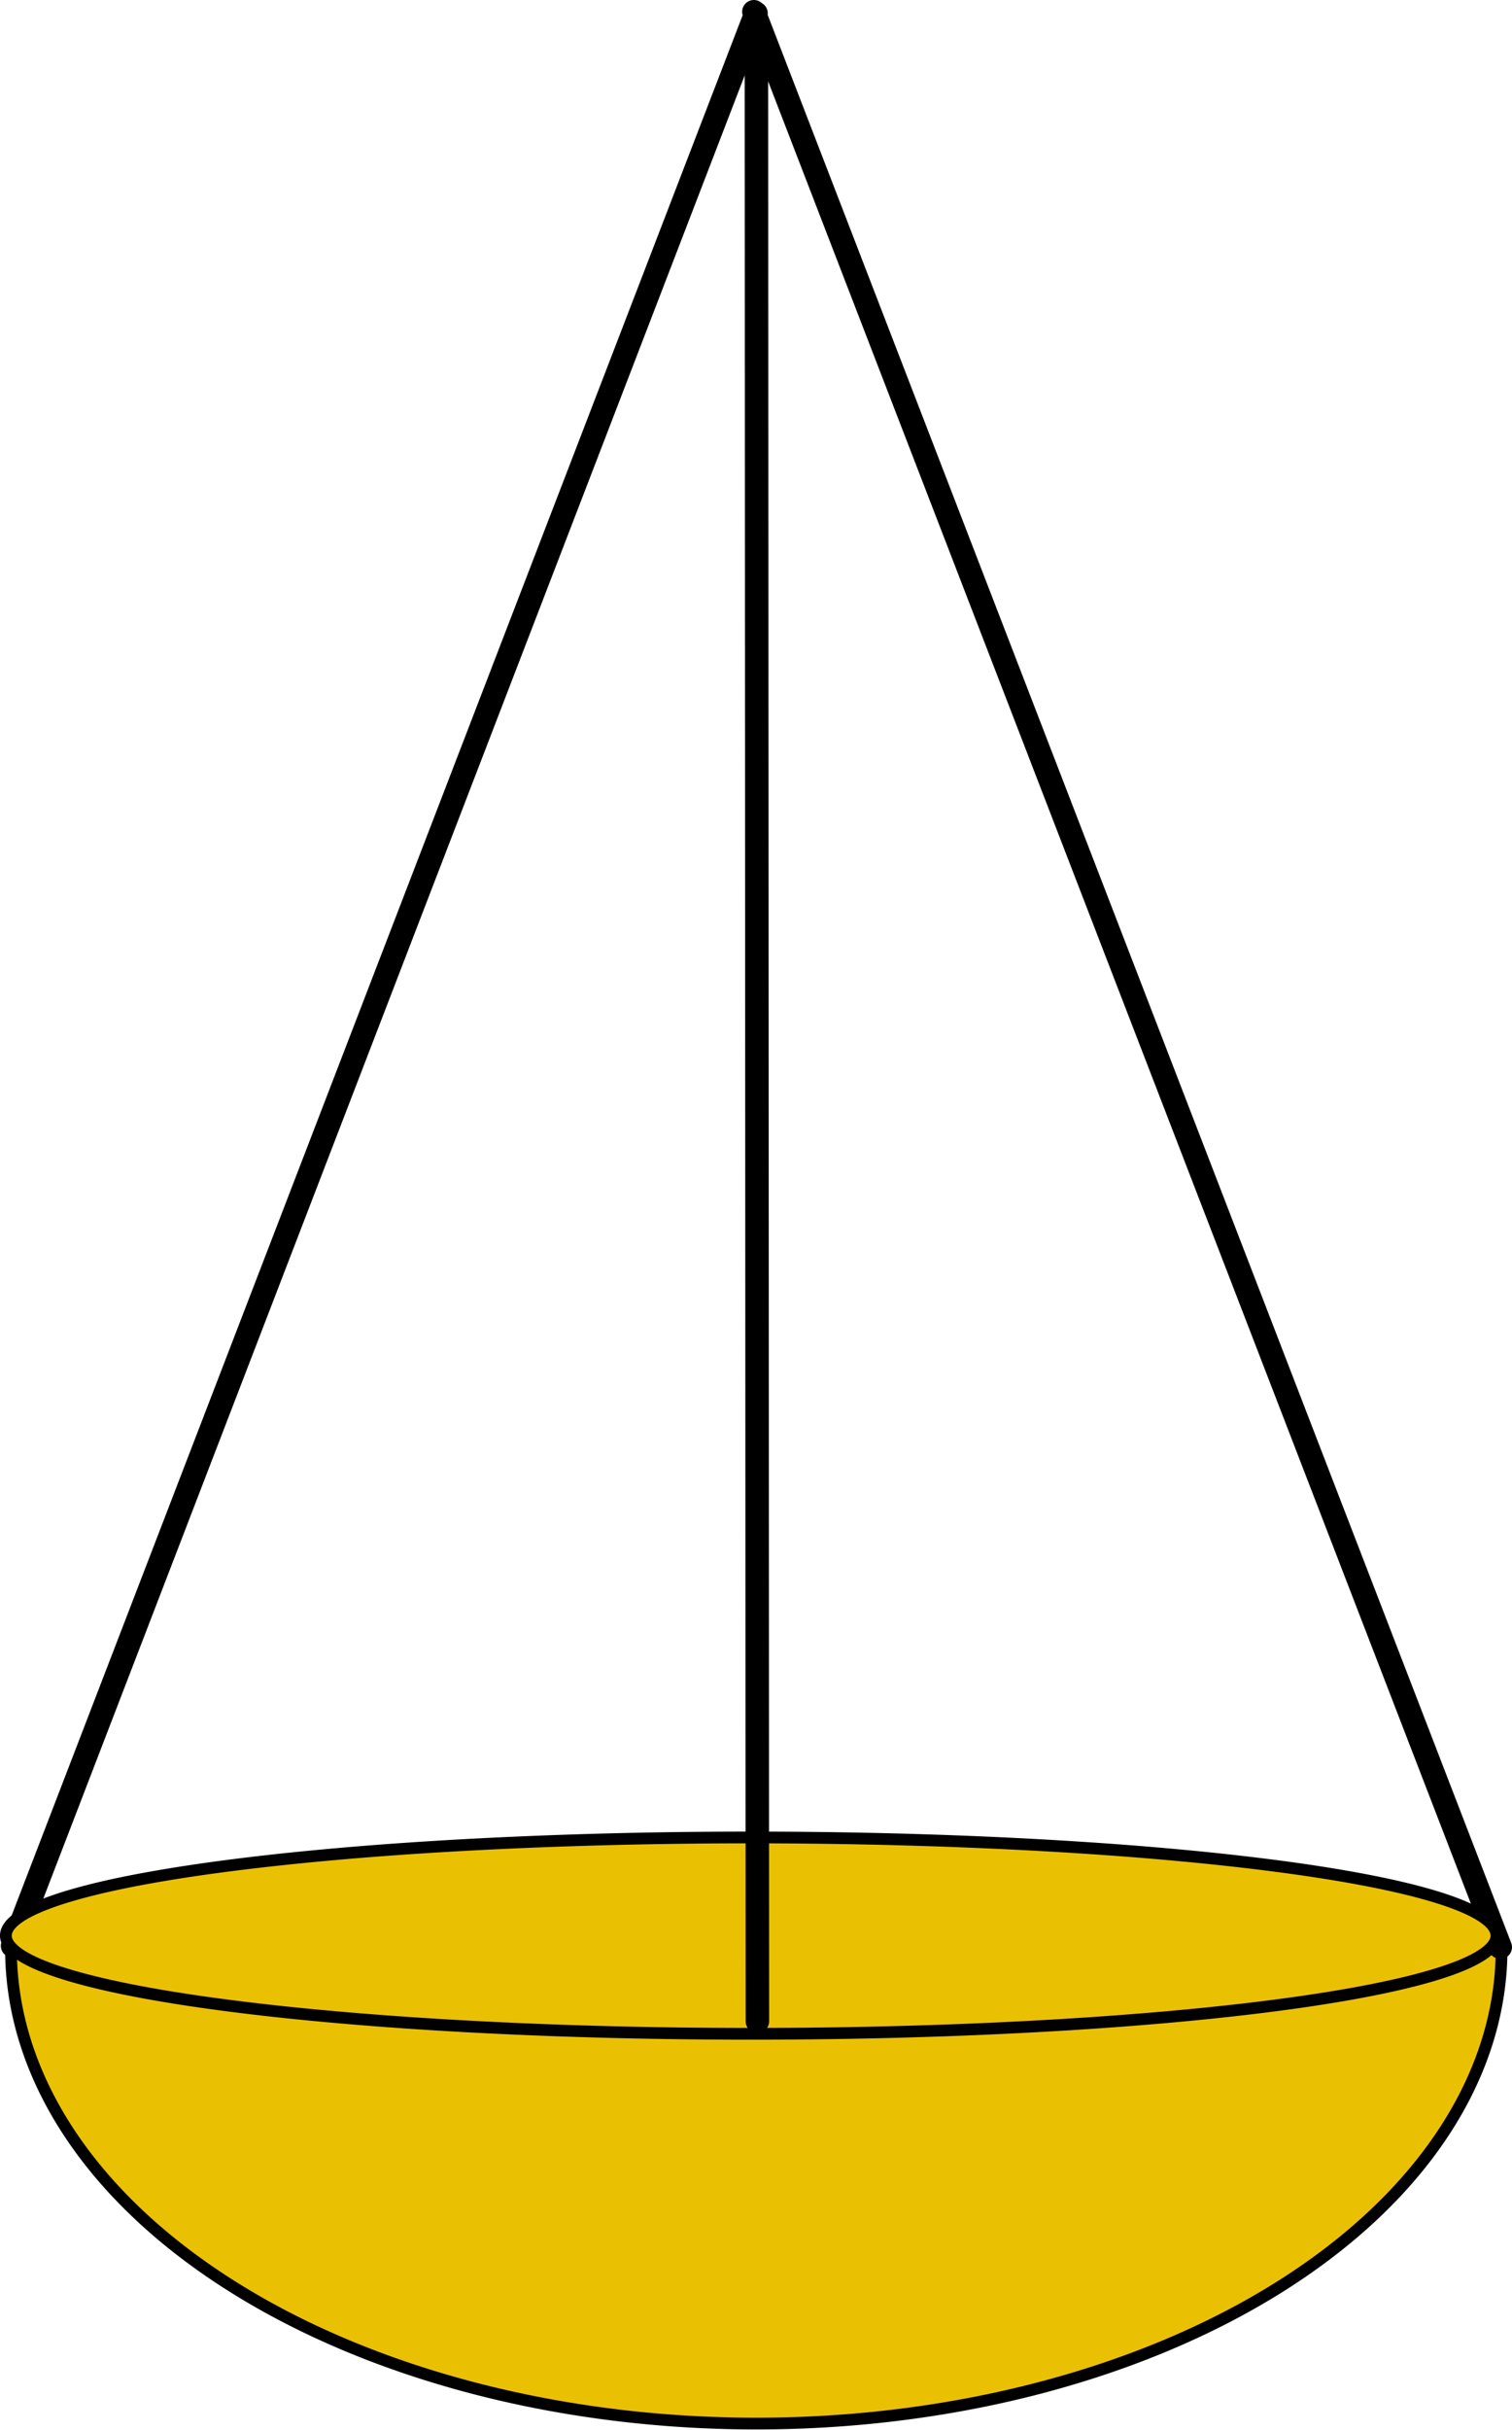 <?xml version="1.0" encoding="UTF-8" standalone="no"?>
<svg
   width="128.712"
   height="206.706"
   version="1.0"
   id="svg28"
   sodipodi:docname="Plate.svg"
   inkscape:version="1.2.2 (b0a8486541, 2022-12-01)"
   xmlns:inkscape="http://www.inkscape.org/namespaces/inkscape"
   xmlns:sodipodi="http://sodipodi.sourceforge.net/DTD/sodipodi-0.dtd"
   xmlns="http://www.w3.org/2000/svg"
   xmlns:svg="http://www.w3.org/2000/svg">
  <defs
     id="defs32" />
  <sodipodi:namedview
     id="namedview30"
     pagecolor="#ffffff"
     bordercolor="#666666"
     borderopacity="1.0"
     inkscape:showpageshadow="2"
     inkscape:pageopacity="0.0"
     inkscape:pagecheckerboard="0"
     inkscape:deskcolor="#d1d1d1"
     showgrid="false"
     inkscape:zoom="1.8509705"
     inkscape:cx="131.28248"
     inkscape:cy="168.56022"
     inkscape:window-width="1920"
     inkscape:window-height="1011"
     inkscape:window-x="0"
     inkscape:window-y="0"
     inkscape:window-maximized="1"
     inkscape:current-layer="svg28" />
  <path
     stroke-linecap="square"
     stroke-width="1"
     d="M 127.824,165.831 A 63.444,40.376 0 1 1 0.936,165.747 l 63.444,0.084 z"
     overflow="visible"
     style="fill:#eac102;stroke:#000000;marker:none"
     id="path12" />
  <path
     fill-rule="evenodd"
     stroke-linecap="round"
     stroke-width="2"
     d="M 64.355,1.132 1.071,165.521 M 64.177,1 127.712,165.639"
     id="path14"
     style="fill:#eac102;stroke:#000000" />
  <path
     stroke-linecap="round"
     stroke-linejoin="round"
     stroke-width="1"
     d="m 127.388,164.658 a 63.444,8.351 0 1 1 -126.888,0 63.444,8.351 0 1 1 126.888,0 z"
     id="path18"
     style="fill:#eac102;stroke:#000000" />
  <path
     fill-rule="evenodd"
     stroke-linecap="round"
     stroke-width="1.998"
     d="m 64.392,5.036 0.082,166.908"
     id="path24"
     style="fill:#eac102;stroke:#000000" />
</svg>
